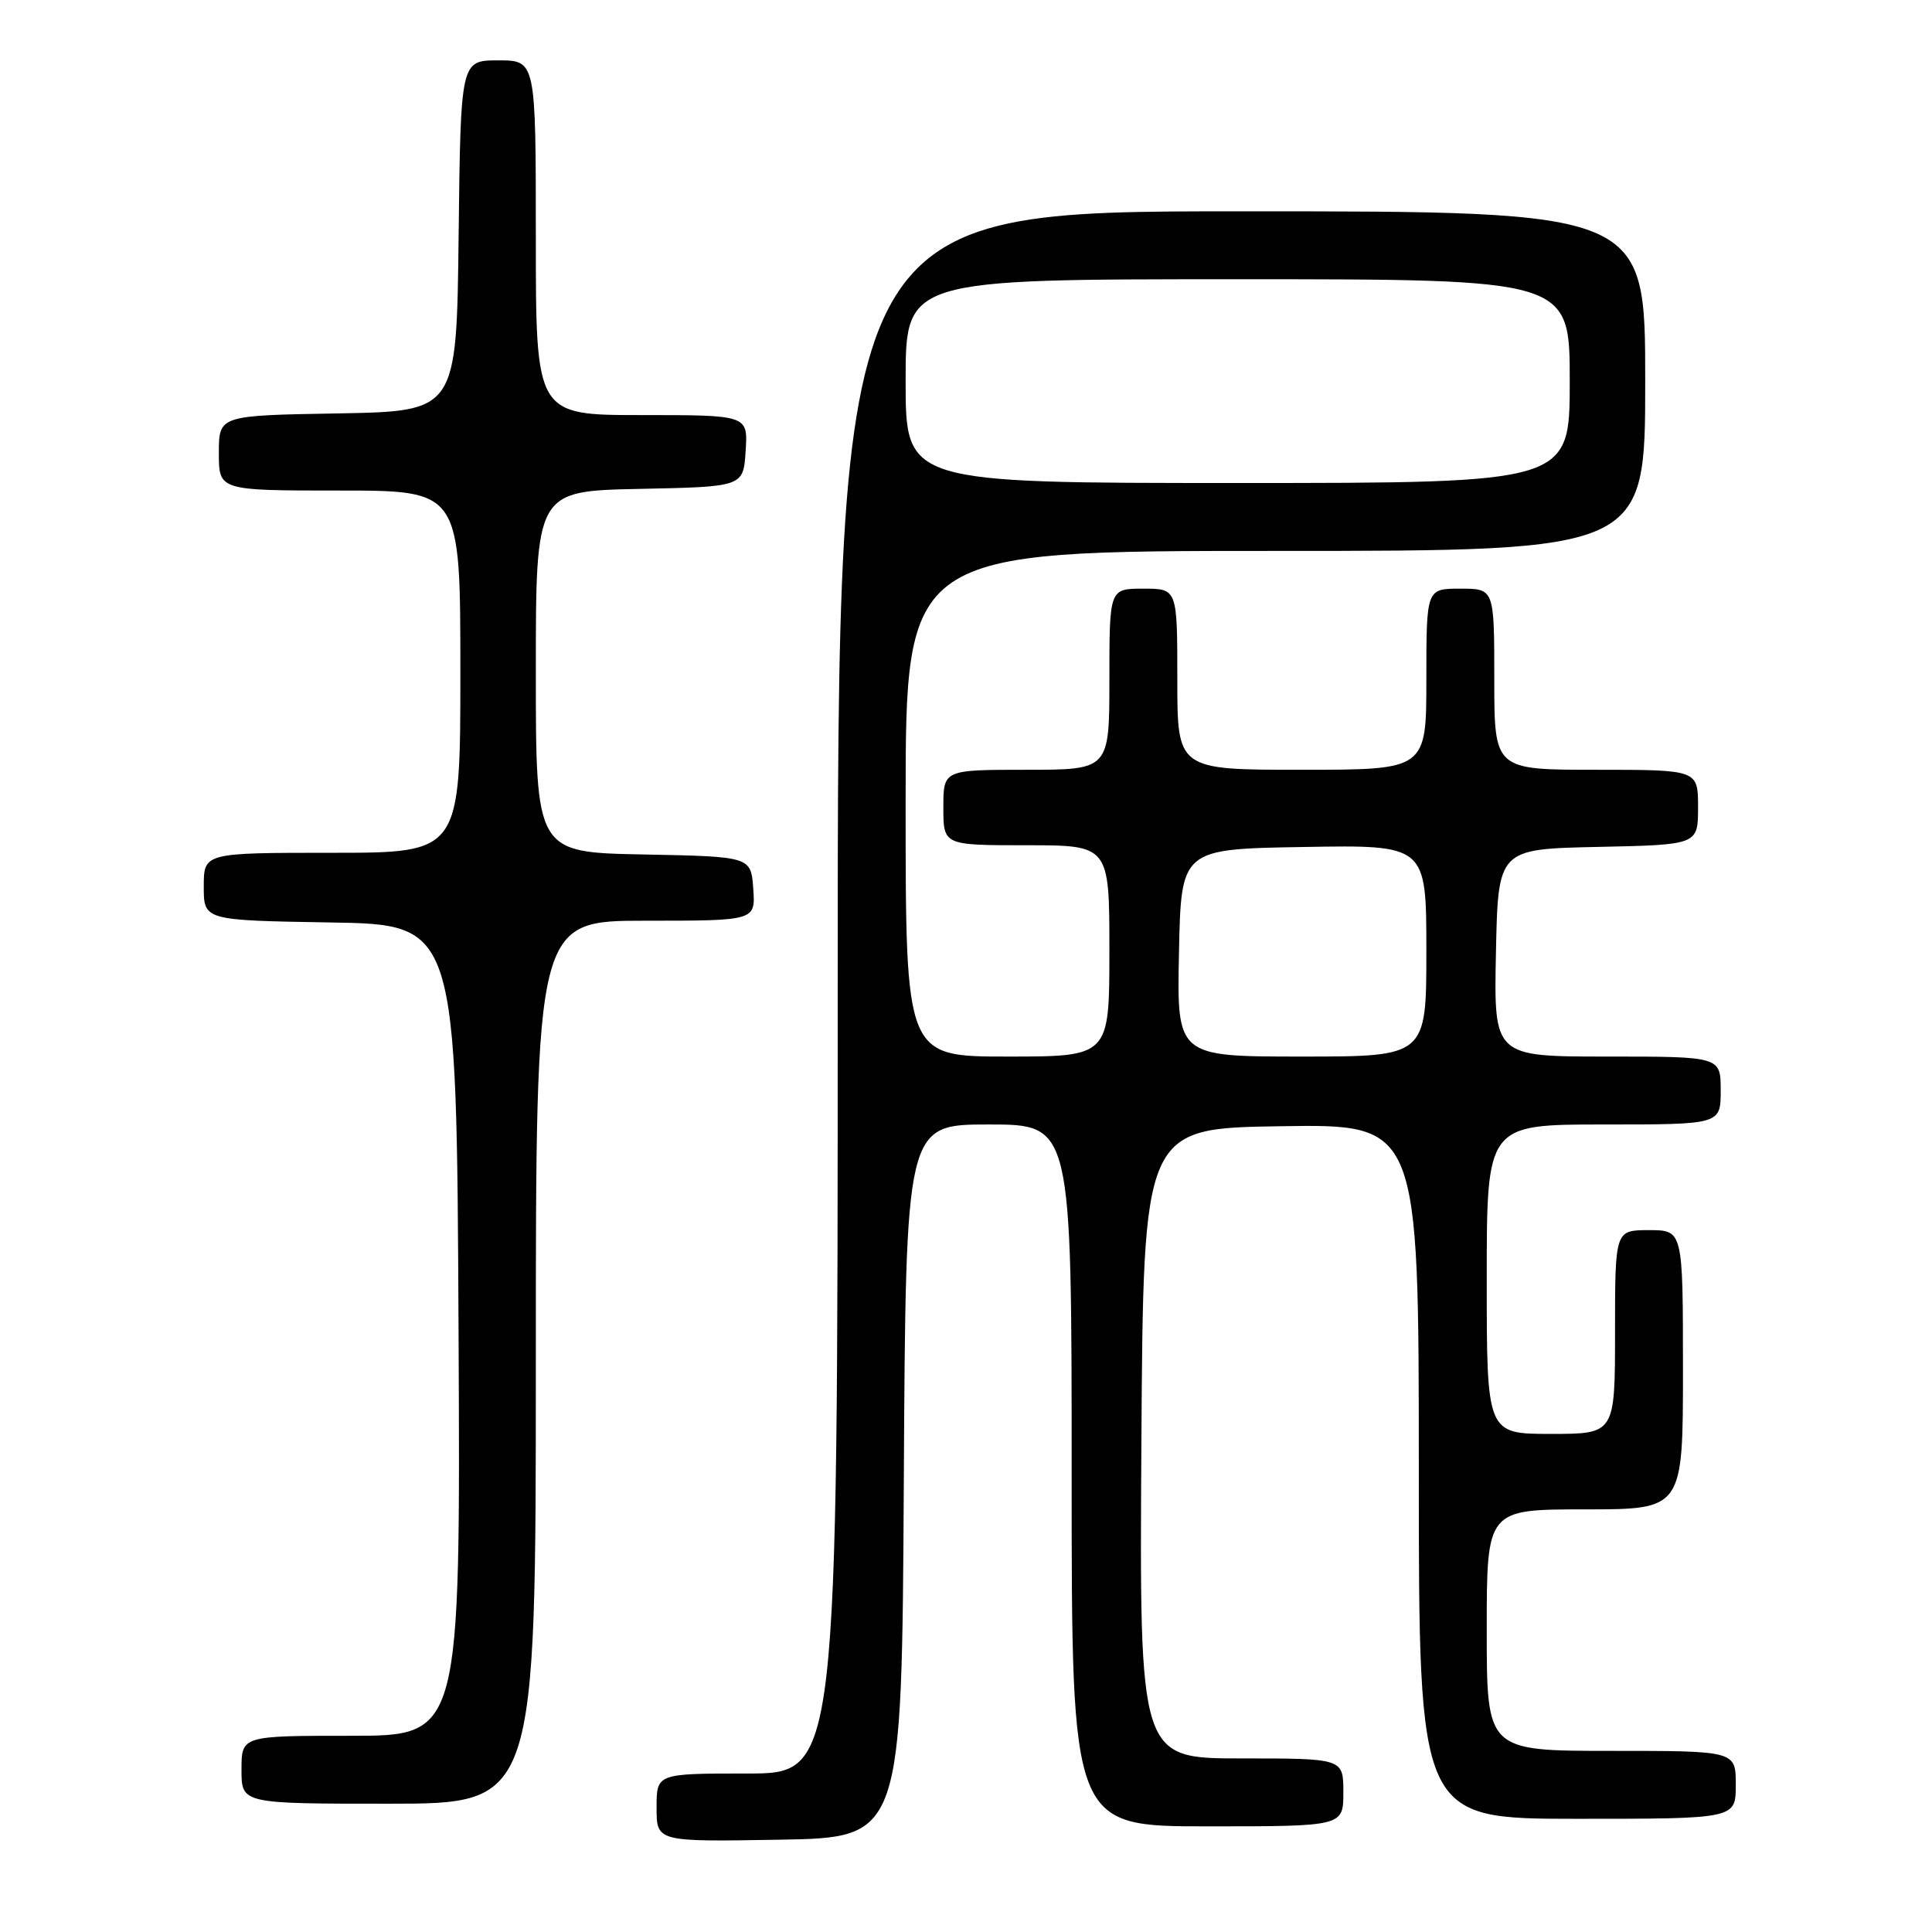 <?xml version="1.0" encoding="UTF-8" standalone="no"?>
<!DOCTYPE svg PUBLIC "-//W3C//DTD SVG 1.1//EN" "http://www.w3.org/Graphics/SVG/1.1/DTD/svg11.dtd" >
<svg xmlns="http://www.w3.org/2000/svg" xmlns:xlink="http://www.w3.org/1999/xlink" version="1.1" viewBox="0 0 256 256">
 <g >
 <path fill="currentColor"
d=" M 119.76 196.25 C 120.02 149.00 120.02 149.00 131.01 149.00 C 142.00 149.00 142.00 149.00 142.00 195.50 C 142.00 242.00 142.00 242.00 160.00 242.00 C 178.00 242.00 178.00 242.00 178.00 237.50 C 178.00 233.00 178.00 233.00 164.49 233.00 C 150.98 233.00 150.98 233.00 151.24 191.25 C 151.50 149.50 151.50 149.50 169.75 149.23 C 188.00 148.95 188.00 148.95 188.00 194.98 C 188.00 241.00 188.00 241.00 209.00 241.00 C 230.00 241.00 230.00 241.00 230.00 236.50 C 230.00 232.00 230.00 232.00 213.50 232.00 C 197.00 232.00 197.00 232.00 197.00 216.00 C 197.00 200.00 197.00 200.00 210.00 200.00 C 223.00 200.00 223.00 200.00 223.00 181.50 C 223.00 163.00 223.00 163.00 218.50 163.00 C 214.00 163.00 214.00 163.00 214.00 176.50 C 214.00 190.00 214.00 190.00 205.50 190.00 C 197.00 190.00 197.00 190.00 197.00 169.50 C 197.00 149.00 197.00 149.00 212.50 149.00 C 228.00 149.00 228.00 149.00 228.00 144.50 C 228.00 140.00 228.00 140.00 212.97 140.00 C 197.94 140.00 197.94 140.00 198.22 126.25 C 198.50 112.50 198.50 112.50 211.75 112.22 C 225.00 111.94 225.00 111.94 225.00 106.97 C 225.00 102.00 225.00 102.00 211.50 102.00 C 198.00 102.00 198.00 102.00 198.00 90.00 C 198.00 78.00 198.00 78.00 193.50 78.00 C 189.00 78.00 189.00 78.00 189.00 90.00 C 189.00 102.00 189.00 102.00 172.50 102.00 C 156.00 102.00 156.00 102.00 156.00 90.00 C 156.00 78.00 156.00 78.00 151.50 78.00 C 147.00 78.00 147.00 78.00 147.00 90.00 C 147.00 102.00 147.00 102.00 136.00 102.00 C 125.00 102.00 125.00 102.00 125.00 107.00 C 125.00 112.00 125.00 112.00 136.00 112.00 C 147.00 112.00 147.00 112.00 147.00 126.00 C 147.00 140.00 147.00 140.00 133.50 140.00 C 120.00 140.00 120.00 140.00 120.00 106.50 C 120.00 73.00 120.00 73.00 169.00 73.00 C 218.00 73.00 218.00 73.00 218.00 50.50 C 218.00 28.00 218.00 28.00 164.50 28.00 C 111.00 28.00 111.00 28.00 111.00 131.50 C 111.00 235.00 111.00 235.00 99.00 235.00 C 87.00 235.00 87.00 235.00 87.00 239.52 C 87.00 244.05 87.00 244.05 103.25 243.77 C 119.50 243.50 119.50 243.50 119.76 196.25 Z  M 71.00 180.50 C 71.00 122.00 71.00 122.00 85.56 122.00 C 100.11 122.00 100.11 122.00 99.81 117.75 C 99.50 113.50 99.50 113.50 85.25 113.22 C 71.00 112.95 71.00 112.95 71.00 89.00 C 71.00 65.06 71.00 65.06 84.75 64.78 C 98.50 64.50 98.50 64.50 98.80 59.75 C 99.11 55.00 99.11 55.00 85.05 55.00 C 71.00 55.00 71.00 55.00 71.00 31.50 C 71.00 8.00 71.00 8.00 66.02 8.00 C 61.04 8.00 61.04 8.00 60.77 31.25 C 60.50 54.50 60.50 54.50 44.75 54.78 C 29.00 55.05 29.00 55.05 29.00 60.03 C 29.00 65.00 29.00 65.00 45.00 65.00 C 61.00 65.00 61.00 65.00 61.00 89.00 C 61.00 113.00 61.00 113.00 44.00 113.00 C 27.00 113.00 27.00 113.00 27.00 117.48 C 27.00 121.95 27.00 121.95 43.75 122.23 C 60.50 122.50 60.50 122.50 60.76 176.25 C 61.02 230.00 61.02 230.00 46.51 230.00 C 32.00 230.00 32.00 230.00 32.00 234.50 C 32.00 239.00 32.00 239.00 51.50 239.00 C 71.00 239.00 71.00 239.00 71.00 180.50 Z  M 156.22 126.25 C 156.50 112.50 156.50 112.50 172.75 112.23 C 189.00 111.95 189.00 111.95 189.00 125.98 C 189.00 140.00 189.00 140.00 172.47 140.00 C 155.94 140.00 155.94 140.00 156.22 126.25 Z  M 120.00 50.50 C 120.00 37.00 120.00 37.00 164.00 37.00 C 208.00 37.00 208.00 37.00 208.00 50.50 C 208.00 64.00 208.00 64.00 164.00 64.00 C 120.00 64.00 120.00 64.00 120.00 50.50 Z "/>
</g>
</svg>